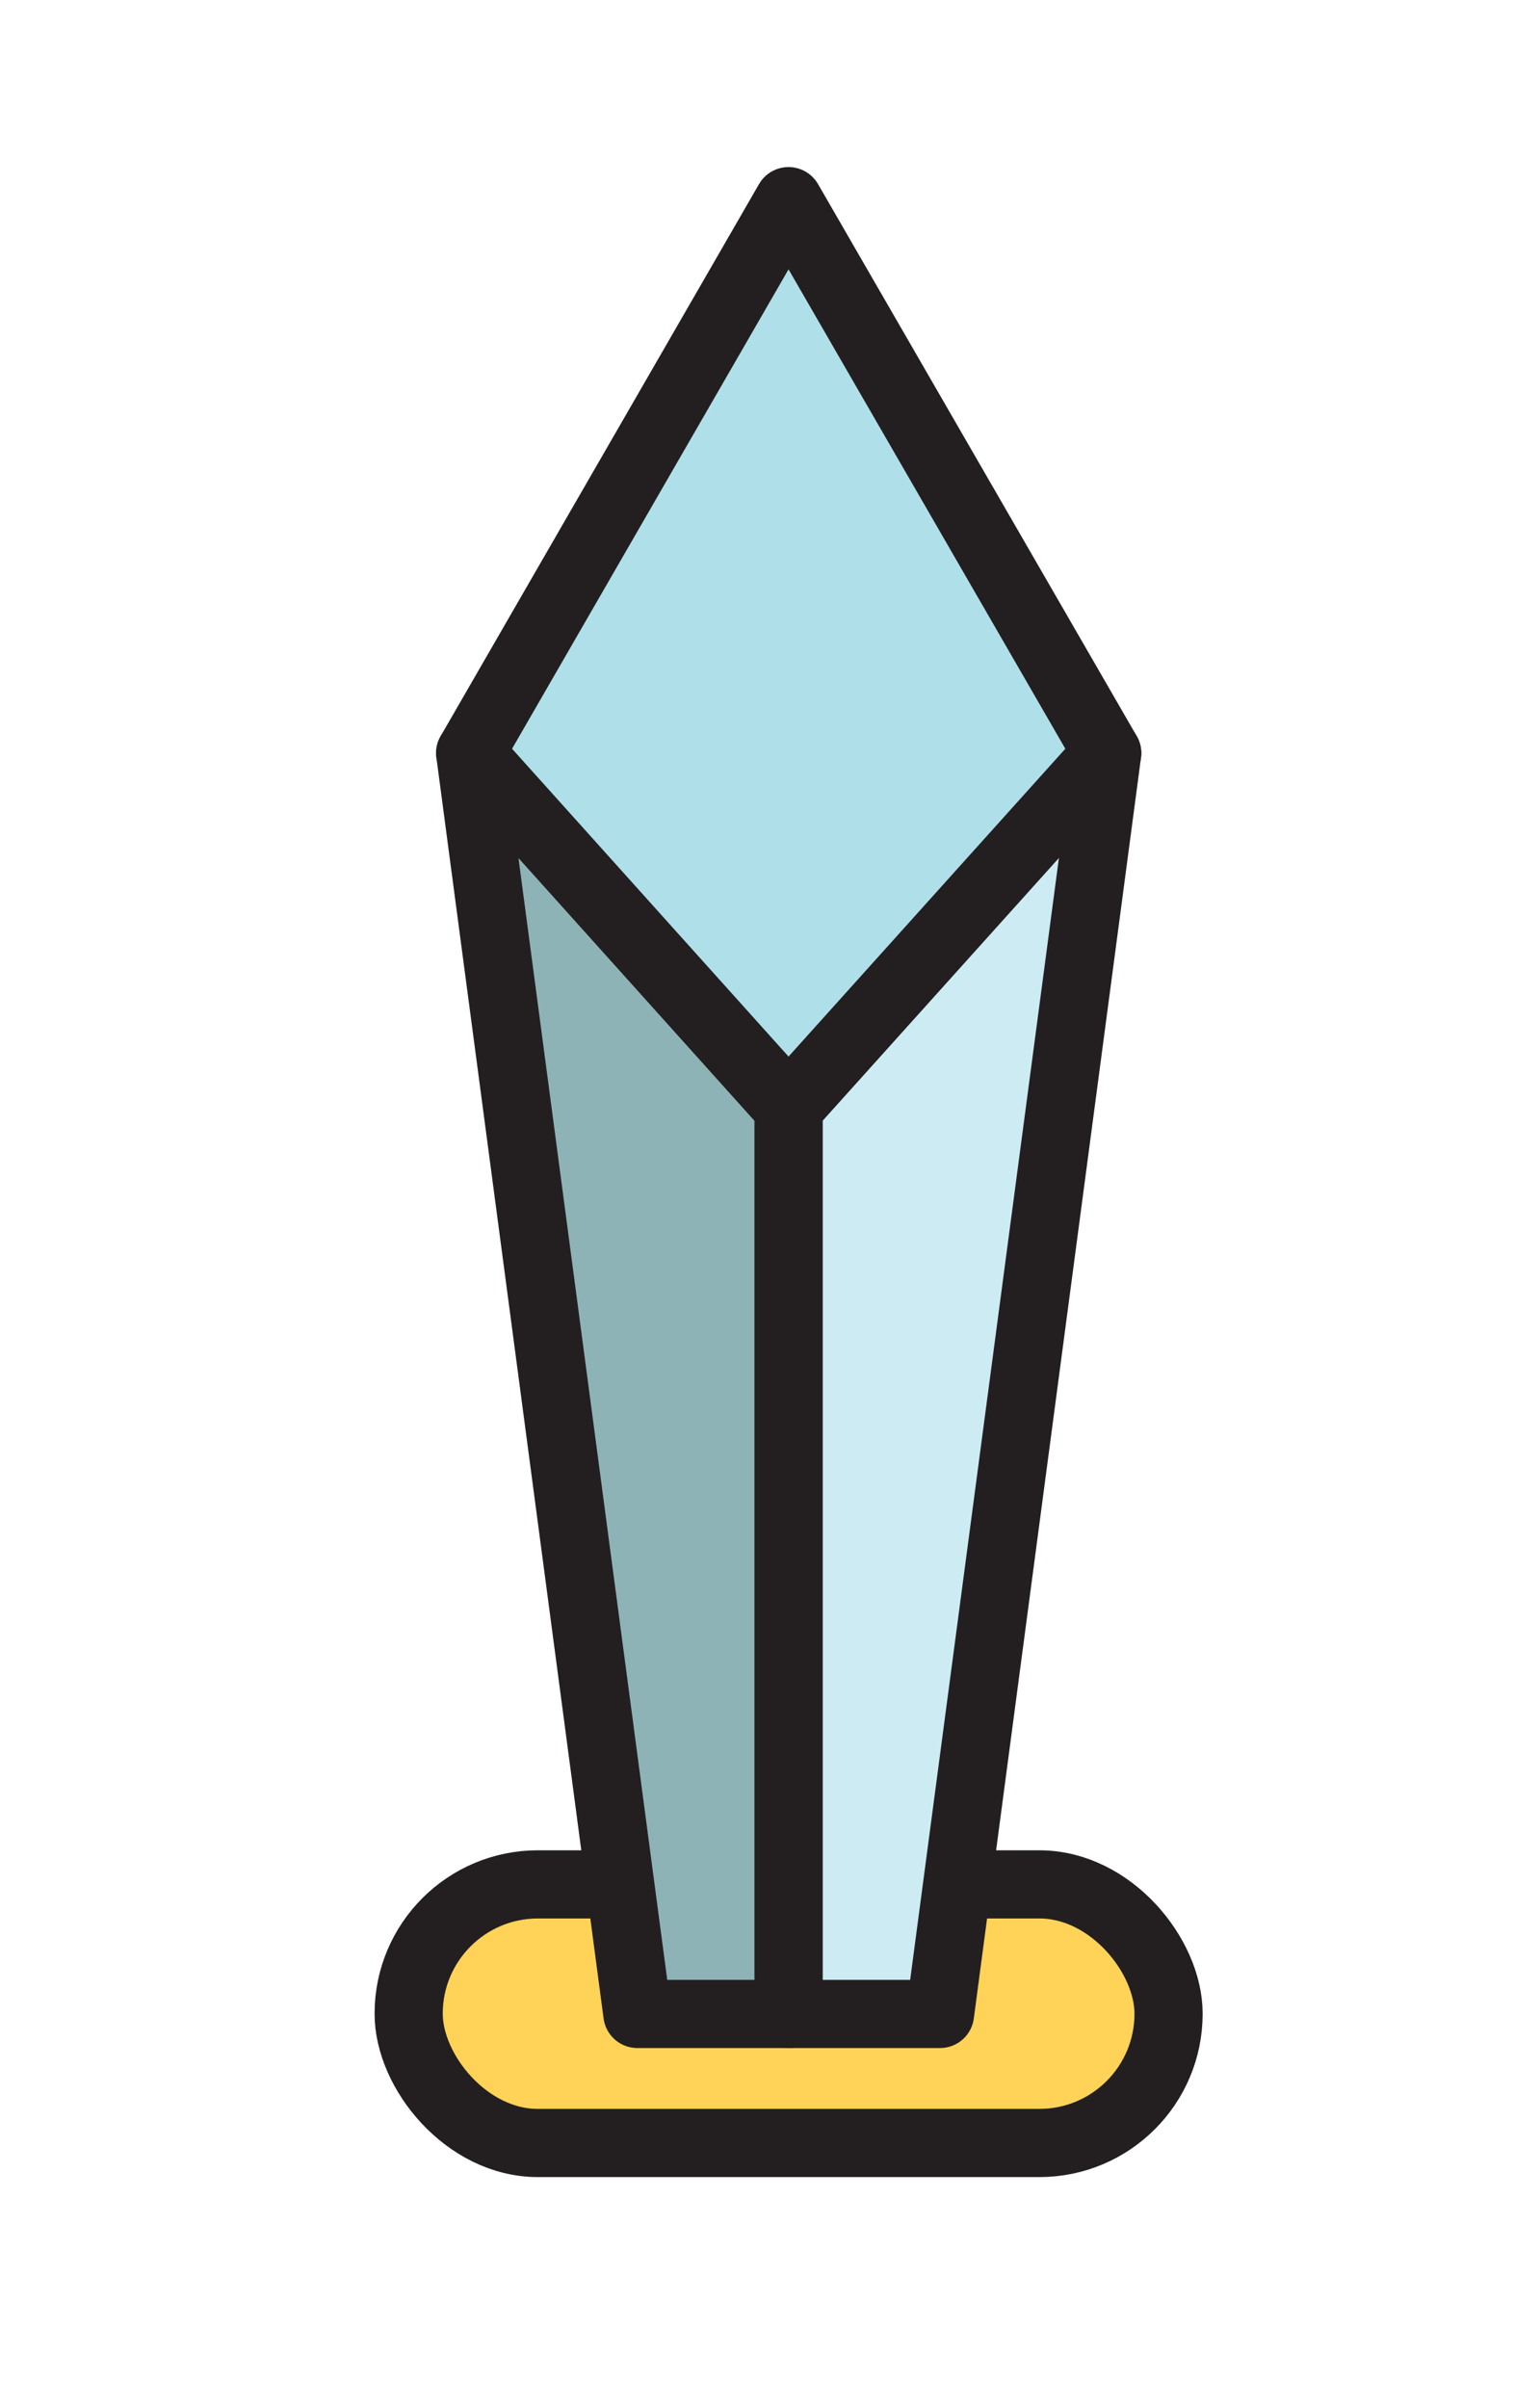 <svg xmlns="http://www.w3.org/2000/svg" viewBox="0 0 88.84 141.25"><defs><style>.cls-1{fill:#ffd357;}.cls-1,.cls-2,.cls-3,.cls-4{stroke:#231f20;stroke-linecap:round;stroke-linejoin:round;stroke-width:4px;}.cls-2{fill:#cdebf2;}.cls-3{fill:#8eb3b7;}.cls-4{fill:#afe0ea;}</style></defs><title>sticker_Artboard 43</title><g id="Top_layer"><rect class="cls-1" x="23.98" y="110.54" width="44.59" height="15.17" rx="7.58" ry="7.58"/><polygon class="cls-2" points="64.97 44.18 55.16 118.14 46.27 118.14 46.27 64.97 64.97 44.18"/><polygon class="cls-3" points="46.27 64.97 46.27 118.14 37.4 118.14 27.59 44.18 46.27 64.97"/><polygon class="cls-4" points="64.97 44.18 46.27 64.97 27.59 44.18 46.27 11.8 64.97 44.18"/></g></svg>
